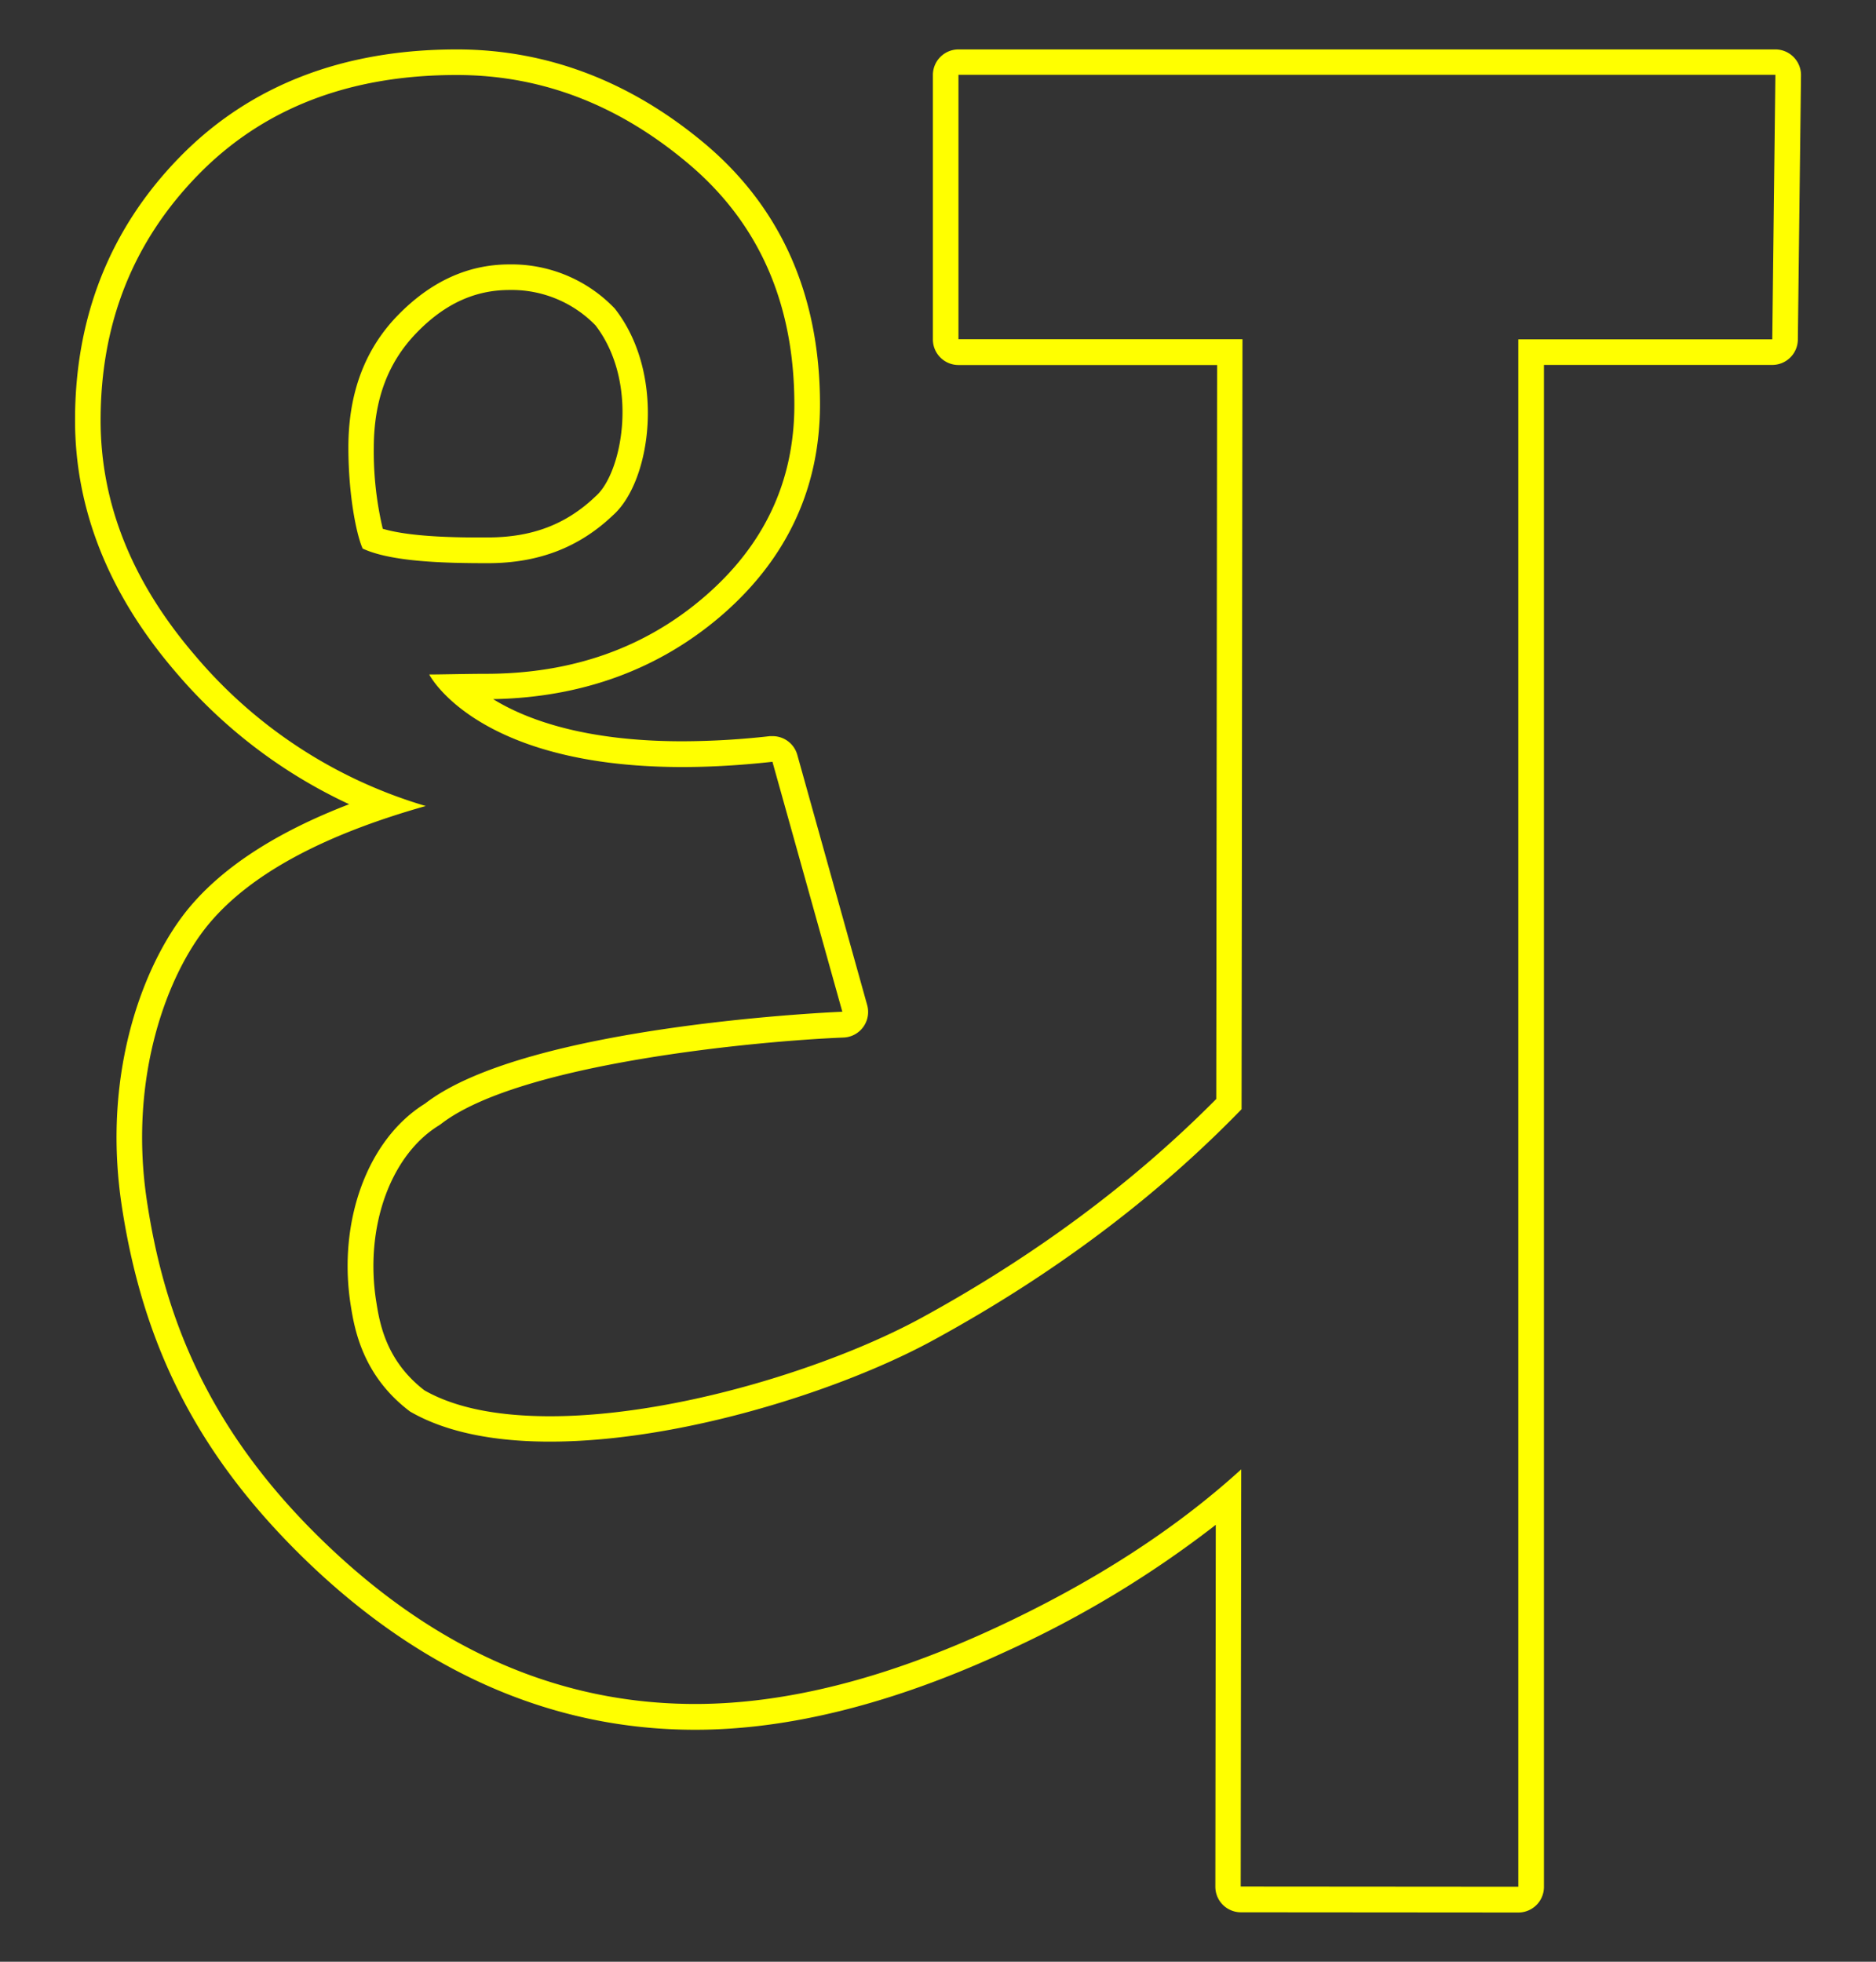 <svg id="Layer_1" data-name="Layer 1" xmlns="http://www.w3.org/2000/svg" viewBox="0 0 440 460"><rect x="0" y="0" width="440" height="460" fill="#333333" stroke="none"/><defs><style>.cls-1{fill:#ff0;}</style></defs><path class="cls-1" d="M143.78,120.81c9-8,12.48-33.1.4-48.47A33.45,33.45,0,0,0,119.48,62q-14.53,0-26.15,11.91T81.71,104.87c0,11.64,2,20.83,3.35,23.76,6.78,3.18,19.67,3.43,29.36,3.43C126.52,132.06,136,128.22,143.78,120.81Zm-54,3.21a78.71,78.71,0,0,1-2.11-19.15C87.71,93.7,91,85,97.63,78.12S111.4,68,119.48,68a27.42,27.42,0,0,1,20.19,8.29c10.38,13.56,6.23,34.57.12,40l-.15.14c-6.85,6.54-14.86,9.59-25.22,9.59C108.88,126.06,96.71,126.06,89.82,124Z"/><path class="cls-1" d="M420.67,13.38a6,6,0,0,0-4.27-1.79H224.8a6,6,0,0,0-6,6v62a6,6,0,0,0,6,6h60.66l-.2,172.11c-19.4,19.59-42.65,36.85-69.14,51.32-21,11.46-57.65,23.07-87.09,23.07-12.43,0-22.34-2-29.48-6.07-9.11-7-10.53-15.94-11.3-20.77-2.77-17.29,3.25-34.28,14.64-41.32a6.18,6.18,0,0,0,.53-.36c18.41-14.28,74.41-19.48,94.43-20.28a6,6,0,0,0,5.54-7.61L187,177a6,6,0,0,0-5.77-4.38l-.67,0a186.14,186.14,0,0,1-20.48,1.2h0c-22.76,0-36.49-5-44.42-9.88,20.88-.39,38.87-7,53.51-19.57,15.36-13.24,23.15-29.9,23.15-49.53,0-25.4-9-45.91-26.83-61C148,19.11,128.33,11.59,107.13,11.59c-26.73,0-48.58,8.48-64.94,25.21S17.6,74.26,17.6,98.52c0,21,7.94,40.85,23.6,59.06a119.38,119.38,0,0,0,40.69,31C65,195.08,52.44,203.18,44.42,212.78c-10.34,12.37-20.7,38.11-15.86,70,5,32.89,17.84,58,41.66,81.6,27.67,27.36,58.9,41.23,92.84,41.23,22.08,0,46.63-6.19,73-18.41a246.16,246.16,0,0,0,49.09-29.65l-.1,84.86a6,6,0,0,0,6,6l65.07.05a6,6,0,0,0,6-6V85.57h53.55a6,6,0,0,0,6-5.92l.74-62A6,6,0,0,0,420.67,13.38Zm-5,66.19H356.11V442.41L291,442.36l.12-97.82q-23.36,21.25-57.64,37.17Q195,399.56,163.06,399.56q-48.67,0-88.62-39.5c-26.63-26.33-36.07-52.71-39.95-78.23C30,252.53,39.33,228.22,49,216.63S75.65,195.83,99.86,189a112.29,112.29,0,0,1-54.11-35.3Q23.58,127.89,23.6,98.52,23.6,64.43,46.48,41t60.65-23.41q29.78,0,54.48,20.92t24.7,56.4q0,26.85-21.07,45T113.67,158c-3.88,0-10.53.16-13,.16,0,0,14.09,27.8,80.5,20.47l16.39,58.61s-73.89,2.94-97.87,21.54c-13.56,8.38-20.55,27.79-17.42,47.37.87,5.44,2.74,16.44,13.91,24.84,29.45,17.05,92.26-.09,122.76-16.76q41.94-22.89,72.26-54.13l.21-180.56H224.8v-62H416.4Z"/></svg>